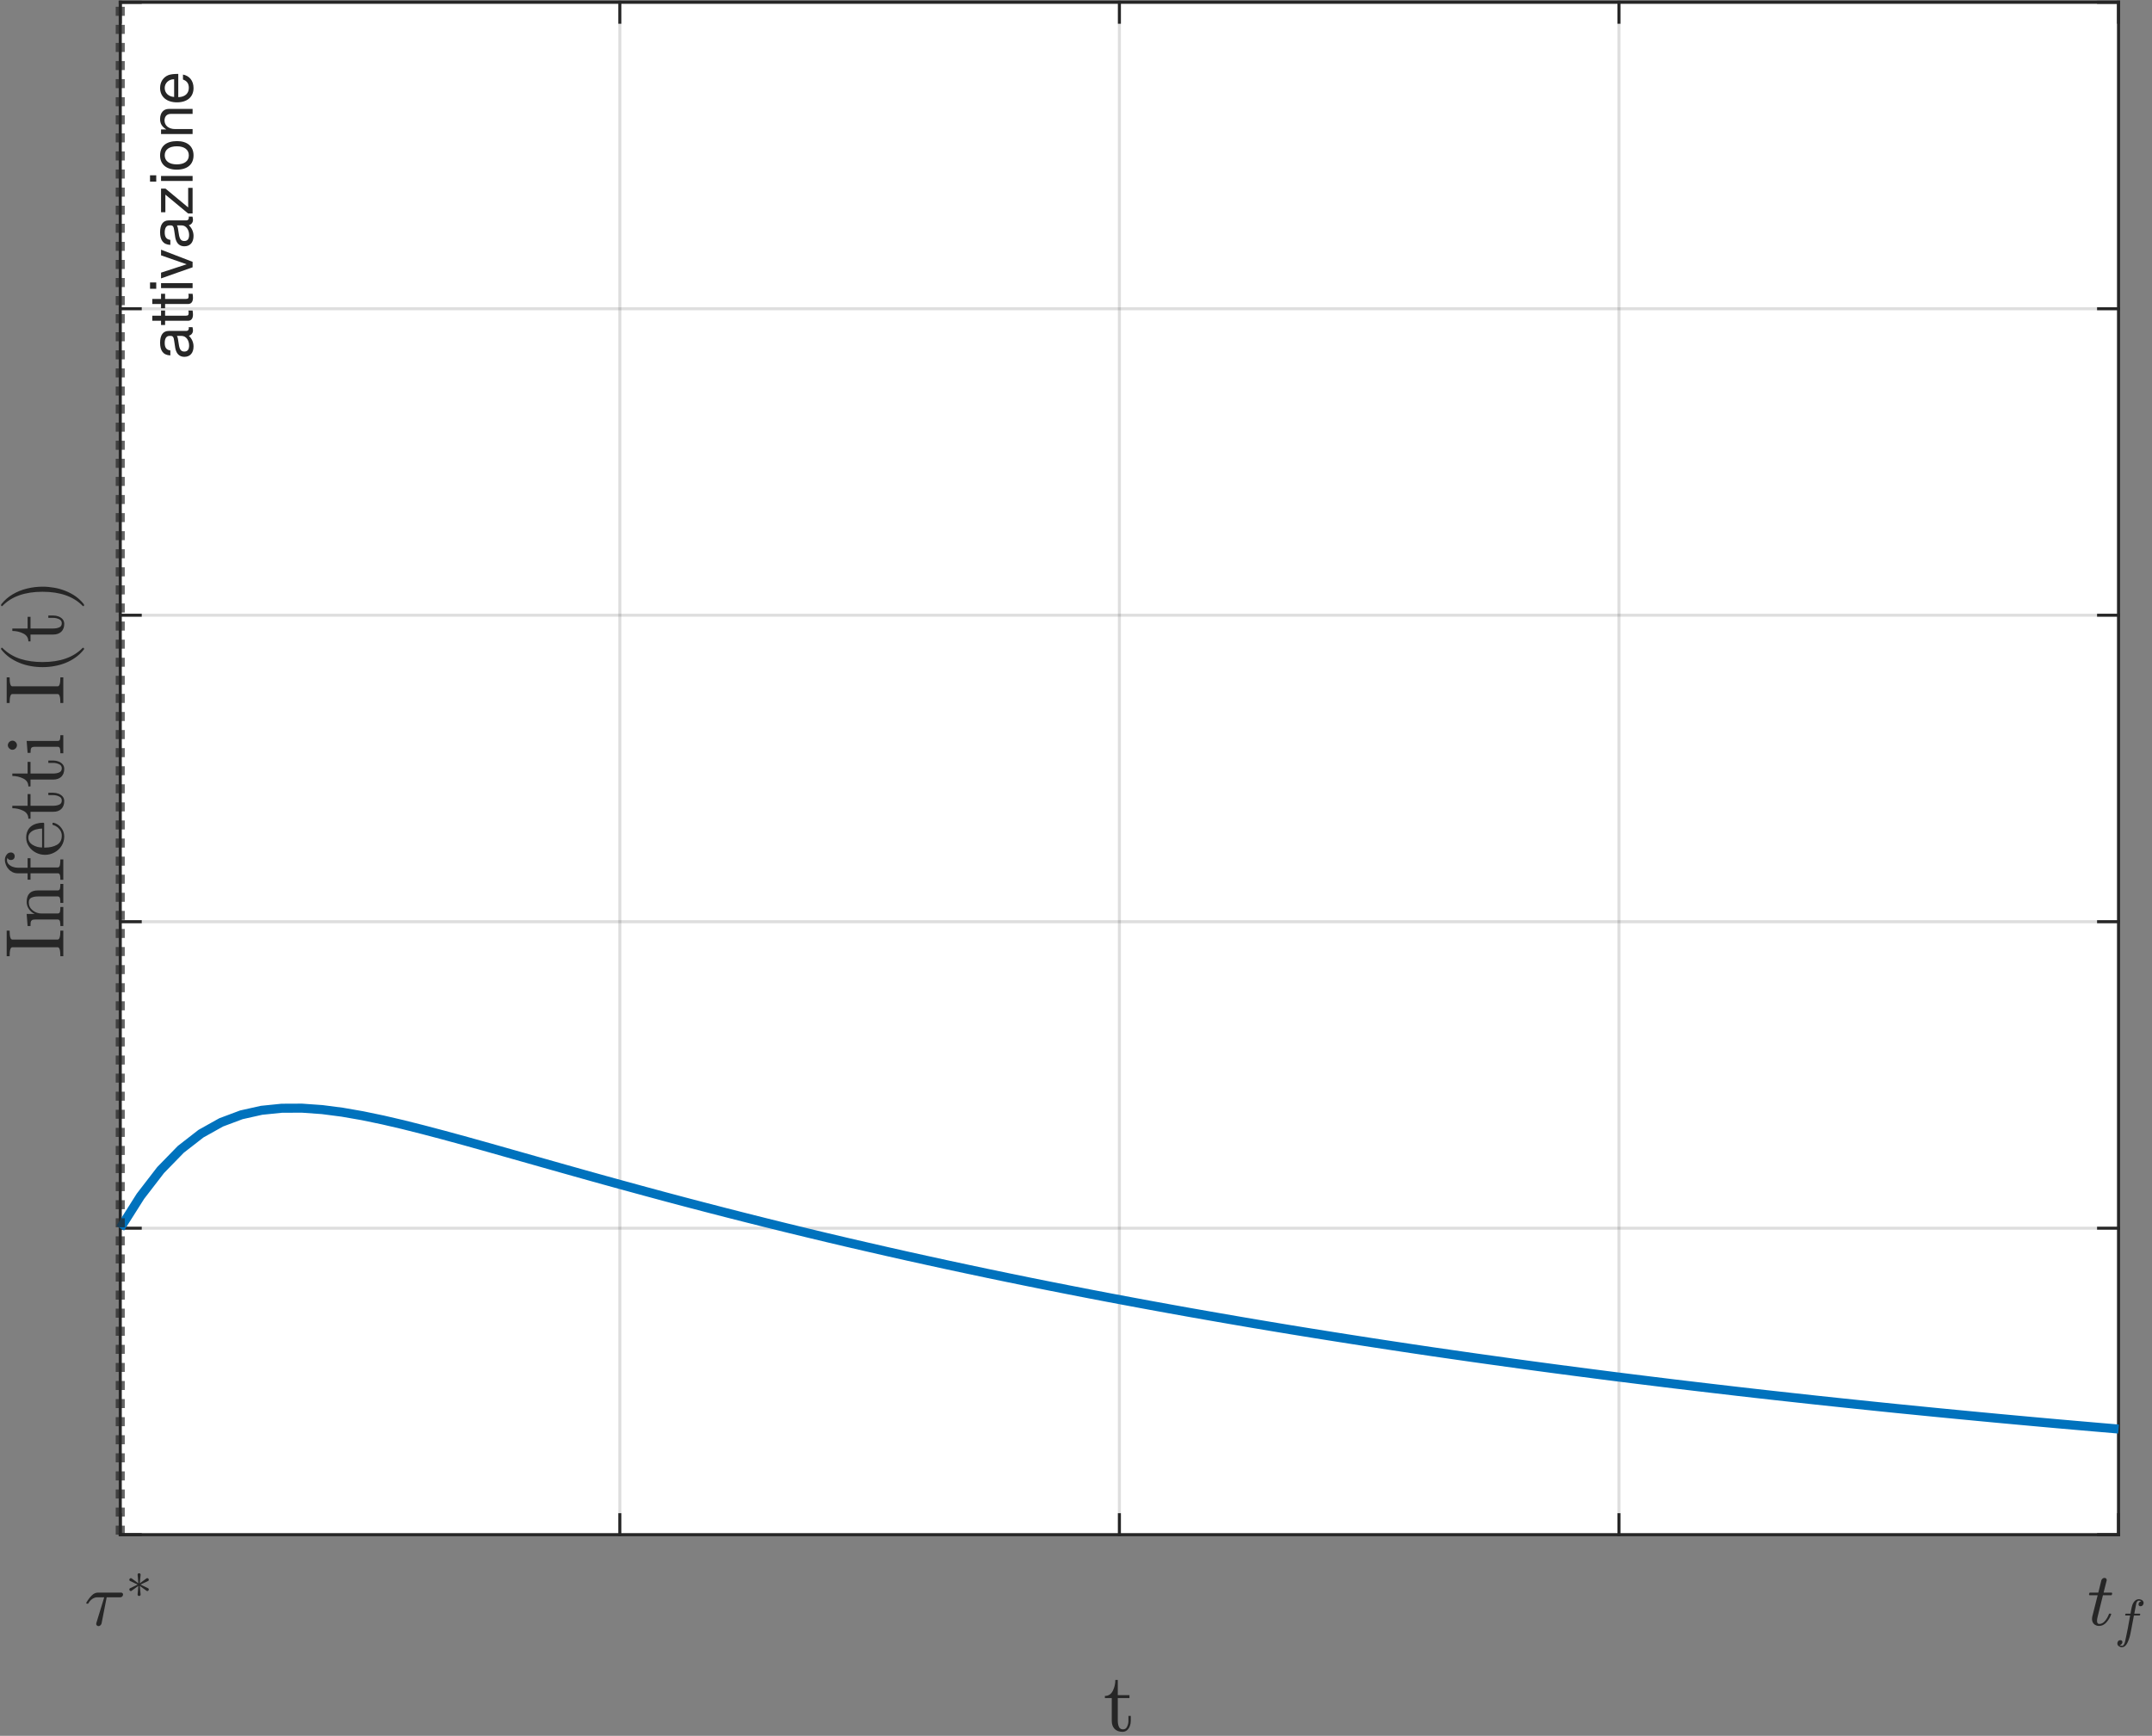 <?xml version="1.0" encoding="UTF-8"?>
<svg xmlns="http://www.w3.org/2000/svg" xmlns:xlink="http://www.w3.org/1999/xlink" width="357pt" height="288pt" viewBox="0 0 357 288" version="1.1">
<rect x="0" y="0" width="357" height="288" fill="#808080" stroke="none"/>
<defs>
<g>
<symbol overflow="visible" id="glyph0-0">
<path style="stroke:none;" d="M 1.562 0 L 1.562 -7.812 L 7.812 -7.812 L 7.812 0 Z M 7.609 -0.203 L 7.609 -7.609 L 1.766 -7.609 L 1.766 -0.203 Z M 7.609 -0.203 "/>
</symbol>
<symbol overflow="visible" id="glyph0-1">
<path style="stroke:none;" d="M 1.953 -0.188 C 1.953 -0.25 1.957 -0.297 1.969 -0.328 L 3.281 -4.609 L 2.156 -4.609 C 1.844 -4.609 1.551 -4.516 1.281 -4.328 C 1.02 -4.141 0.805 -3.895 0.641 -3.594 C 0.617 -3.562 0.594 -3.547 0.562 -3.547 L 0.422 -3.547 C 0.336 -3.547 0.297 -3.586 0.297 -3.672 C 0.297 -3.691 0.305 -3.719 0.328 -3.75 C 0.598 -4.207 0.891 -4.594 1.203 -4.906 C 1.516 -5.227 1.863 -5.391 2.25 -5.391 L 6.078 -5.391 C 6.172 -5.391 6.25 -5.359 6.312 -5.297 C 6.375 -5.234 6.406 -5.16 6.406 -5.078 C 6.406 -4.953 6.359 -4.844 6.266 -4.75 C 6.18 -4.656 6.078 -4.609 5.953 -4.609 L 3.688 -4.609 L 2.844 -0.297 C 2.812 -0.16 2.75 -0.051 2.656 0.031 C 2.57 0.125 2.461 0.172 2.328 0.172 C 2.223 0.172 2.133 0.133 2.062 0.062 C 1.988 0 1.953 -0.082 1.953 -0.188 Z M 1.953 -0.188 "/>
</symbol>
<symbol overflow="visible" id="glyph1-0">
<path style="stroke:none;" d="M 1.094 0 L 1.094 -5.469 L 5.469 -5.469 L 5.469 0 Z M 5.328 -0.141 L 5.328 -5.328 L 1.234 -5.328 L 1.234 -0.141 Z M 5.328 -0.141 "/>
</symbol>
<symbol overflow="visible" id="glyph1-1">
<path style="stroke:none;" d="M 0.828 -1.109 C 0.754 -1.109 0.691 -1.133 0.641 -1.188 C 0.586 -1.25 0.562 -1.312 0.562 -1.375 C 0.562 -1.477 0.602 -1.547 0.688 -1.578 L 1.953 -2.188 L 0.688 -2.781 C 0.602 -2.812 0.562 -2.879 0.562 -2.984 C 0.562 -3.055 0.586 -3.117 0.641 -3.172 C 0.691 -3.223 0.754 -3.25 0.828 -3.25 C 0.867 -3.25 0.906 -3.238 0.938 -3.219 L 2.062 -2.391 L 1.938 -3.828 C 1.938 -3.898 1.957 -3.957 2 -4 C 2.051 -4.039 2.113 -4.062 2.188 -4.062 C 2.258 -4.062 2.316 -4.039 2.359 -4 C 2.41 -3.957 2.438 -3.906 2.438 -3.844 L 2.438 -3.828 L 2.297 -2.391 L 3.422 -3.219 C 3.461 -3.238 3.504 -3.25 3.547 -3.25 C 3.617 -3.25 3.676 -3.223 3.719 -3.172 C 3.77 -3.117 3.797 -3.055 3.797 -2.984 C 3.797 -2.879 3.754 -2.812 3.672 -2.781 L 2.406 -2.188 L 3.672 -1.578 C 3.754 -1.547 3.797 -1.477 3.797 -1.375 C 3.797 -1.312 3.77 -1.25 3.719 -1.188 C 3.676 -1.133 3.617 -1.109 3.547 -1.109 C 3.504 -1.109 3.461 -1.125 3.422 -1.156 L 2.297 -1.969 L 2.438 -0.547 L 2.438 -0.531 C 2.438 -0.457 2.41 -0.398 2.359 -0.359 C 2.305 -0.316 2.25 -0.297 2.188 -0.297 C 2.113 -0.297 2.051 -0.316 2 -0.359 C 1.957 -0.41 1.938 -0.473 1.938 -0.547 L 2.062 -1.969 L 0.938 -1.156 C 0.906 -1.125 0.867 -1.109 0.828 -1.109 Z M 0.828 -1.109 "/>
</symbol>
<symbol overflow="visible" id="glyph2-0">
<path style="stroke:none;" d="M 0.422 0 L 0.422 -8.328 L 3.734 -8.328 L 3.734 0 Z M 0.828 -0.422 L 3.328 -0.422 L 3.328 -7.922 L 0.828 -7.922 Z M 0.828 -0.422 "/>
</symbol>
<symbol overflow="visible" id="glyph2-1">
<path style="stroke:none;" d="M 0.781 -1.016 C 0.781 -1.141 0.789 -1.254 0.812 -1.359 L 1.719 -4.953 L 0.406 -4.953 C 0.32 -4.953 0.281 -5.004 0.281 -5.109 C 0.312 -5.297 0.363 -5.391 0.438 -5.391 L 1.828 -5.391 L 2.328 -7.422 C 2.359 -7.535 2.422 -7.629 2.516 -7.703 C 2.617 -7.785 2.727 -7.828 2.844 -7.828 C 2.957 -7.828 3.047 -7.797 3.109 -7.734 C 3.18 -7.672 3.219 -7.586 3.219 -7.484 C 3.219 -7.453 3.219 -7.426 3.219 -7.406 C 3.219 -7.395 3.211 -7.383 3.203 -7.375 L 2.703 -5.391 L 4 -5.391 C 4.082 -5.391 4.125 -5.332 4.125 -5.219 C 4.125 -5.195 4.113 -5.16 4.094 -5.109 C 4.082 -5.066 4.066 -5.031 4.047 -5 C 4.023 -4.969 4 -4.953 3.969 -4.953 L 2.594 -4.953 L 1.703 -1.344 C 1.641 -1.102 1.609 -0.895 1.609 -0.719 C 1.609 -0.363 1.734 -0.188 1.984 -0.188 C 2.348 -0.188 2.672 -0.359 2.953 -0.703 C 3.234 -1.047 3.445 -1.426 3.594 -1.844 C 3.633 -1.883 3.672 -1.906 3.703 -1.906 L 3.844 -1.906 C 3.883 -1.906 3.914 -1.895 3.938 -1.875 C 3.957 -1.852 3.969 -1.828 3.969 -1.797 C 3.969 -1.785 3.961 -1.773 3.953 -1.766 C 3.766 -1.254 3.492 -0.805 3.141 -0.422 C 2.797 -0.047 2.398 0.141 1.953 0.141 C 1.617 0.141 1.336 0.035 1.109 -0.172 C 0.891 -0.391 0.781 -0.672 0.781 -1.016 Z M 0.781 -1.016 "/>
</symbol>
<symbol overflow="visible" id="glyph3-0">
<path style="stroke:none;" d="M 0.297 0 L 0.297 -5.828 L 2.609 -5.828 L 2.609 0 Z M 0.578 -0.297 L 2.328 -0.297 L 2.328 -5.547 L 0.578 -5.547 Z M 0.578 -0.297 "/>
</symbol>
<symbol overflow="visible" id="glyph3-1">
<path style="stroke:none;" d="M 0.844 1.438 C 0.957 1.52 1.094 1.562 1.25 1.562 C 1.457 1.562 1.625 1.332 1.75 0.875 C 1.801 0.656 1.953 -0.07 2.203 -1.312 L 2.594 -3.469 L 1.844 -3.469 C 1.789 -3.469 1.766 -3.504 1.766 -3.578 C 1.785 -3.703 1.82 -3.766 1.875 -3.766 L 2.656 -3.766 L 2.75 -4.344 C 2.789 -4.52 2.82 -4.672 2.844 -4.797 C 2.875 -4.922 2.906 -5.035 2.938 -5.141 C 2.969 -5.254 3.02 -5.379 3.094 -5.516 C 3.188 -5.703 3.316 -5.859 3.484 -5.984 C 3.66 -6.109 3.848 -6.172 4.047 -6.172 C 4.172 -6.172 4.289 -6.145 4.406 -6.094 C 4.531 -6.051 4.629 -5.984 4.703 -5.891 C 4.785 -5.797 4.828 -5.68 4.828 -5.547 C 4.828 -5.398 4.773 -5.27 4.672 -5.156 C 4.578 -5.051 4.461 -5 4.328 -5 C 4.234 -5 4.148 -5.023 4.078 -5.078 C 4.016 -5.141 3.984 -5.219 3.984 -5.312 C 3.984 -5.445 4.023 -5.562 4.109 -5.656 C 4.203 -5.75 4.312 -5.801 4.438 -5.812 C 4.32 -5.895 4.188 -5.938 4.031 -5.938 C 3.945 -5.938 3.863 -5.895 3.781 -5.812 C 3.707 -5.727 3.656 -5.641 3.625 -5.547 C 3.594 -5.398 3.516 -5 3.391 -4.344 L 3.281 -3.766 L 4.188 -3.766 C 4.238 -3.766 4.266 -3.727 4.266 -3.656 C 4.266 -3.645 4.258 -3.617 4.25 -3.578 C 4.238 -3.547 4.223 -3.52 4.203 -3.5 C 4.191 -3.477 4.176 -3.469 4.156 -3.469 L 3.219 -3.469 L 2.812 -1.328 C 2.758 -1.016 2.695 -0.695 2.625 -0.375 C 2.562 -0.062 2.469 0.258 2.344 0.594 C 2.227 0.938 2.078 1.223 1.891 1.453 C 1.703 1.68 1.477 1.797 1.219 1.797 C 1.031 1.797 0.859 1.738 0.703 1.625 C 0.547 1.508 0.469 1.359 0.469 1.172 C 0.469 1.023 0.516 0.895 0.609 0.781 C 0.703 0.676 0.82 0.625 0.969 0.625 C 1.062 0.625 1.141 0.648 1.203 0.703 C 1.273 0.766 1.312 0.844 1.312 0.938 C 1.312 1.062 1.266 1.176 1.172 1.281 C 1.078 1.383 0.969 1.438 0.844 1.438 Z M 0.844 1.438 "/>
</symbol>
<symbol overflow="visible" id="glyph4-0">
<path style="stroke:none;" d="M 0.453 0 L 0.453 -9.172 L 4.109 -9.172 L 4.109 0 Z M 0.906 -0.453 L 3.656 -0.453 L 3.656 -8.703 L 0.906 -8.703 Z M 0.906 -0.453 "/>
</symbol>
<symbol overflow="visible" id="glyph4-1">
<path style="stroke:none;" d="M 1.406 -1.656 L 1.406 -5.438 L 0.266 -5.438 L 0.266 -5.797 C 0.859 -5.797 1.297 -6.078 1.578 -6.641 C 1.859 -7.203 2 -7.805 2 -8.453 L 2.406 -8.453 L 2.406 -5.922 L 4.344 -5.922 L 4.344 -5.438 L 2.406 -5.438 L 2.406 -1.672 C 2.406 -1.297 2.469 -0.961 2.594 -0.672 C 2.719 -0.391 2.945 -0.25 3.281 -0.25 C 3.594 -0.25 3.816 -0.398 3.953 -0.703 C 4.098 -1.004 4.172 -1.328 4.172 -1.672 L 4.172 -2.484 L 4.562 -2.484 L 4.562 -1.656 C 4.562 -1.363 4.508 -1.078 4.406 -0.797 C 4.301 -0.516 4.145 -0.285 3.938 -0.109 C 3.727 0.066 3.477 0.156 3.188 0.156 C 2.633 0.156 2.195 -0.004 1.875 -0.328 C 1.562 -0.66 1.406 -1.102 1.406 -1.656 Z M 1.406 -1.656 "/>
</symbol>
<symbol overflow="visible" id="glyph5-0">
<path style="stroke:none;" d="M 0 -0.453 L -9.172 -0.453 L -9.172 -4.109 L 0 -4.109 Z M -0.453 -0.906 L -0.453 -3.656 L -8.703 -3.656 L -8.703 -0.906 Z M -0.453 -0.906 "/>
</symbol>
<symbol overflow="visible" id="glyph5-1">
<path style="stroke:none;" d="M 0 -0.359 L -0.484 -0.359 C -0.484 -1.348 -0.629 -1.844 -0.922 -1.844 L -8.469 -1.844 C -8.758 -1.844 -8.906 -1.348 -8.906 -0.359 L -9.391 -0.359 L -9.391 -4.609 L -8.906 -4.609 C -8.906 -3.617 -8.758 -3.125 -8.469 -3.125 L -0.922 -3.125 C -0.629 -3.125 -0.484 -3.617 -0.484 -4.609 L 0 -4.609 Z M 0 -0.359 "/>
</symbol>
<symbol overflow="visible" id="glyph5-2">
<path style="stroke:none;" d="M 0 -0.406 L -0.484 -0.406 C -0.484 -0.719 -0.504 -0.973 -0.547 -1.172 C -0.598 -1.379 -0.723 -1.484 -0.922 -1.484 L -4.672 -1.484 C -4.922 -1.484 -5.098 -1.445 -5.203 -1.375 C -5.316 -1.301 -5.383 -1.191 -5.406 -1.047 C -5.426 -0.91 -5.438 -0.695 -5.438 -0.406 L -5.922 -0.406 L -6.078 -2.406 L -4.734 -2.406 C -5.129 -2.582 -5.453 -2.852 -5.703 -3.219 C -5.953 -3.582 -6.078 -3.973 -6.078 -4.391 C -6.078 -5.023 -5.922 -5.504 -5.609 -5.828 C -5.305 -6.148 -4.844 -6.312 -4.219 -6.312 L -0.922 -6.312 C -0.723 -6.312 -0.598 -6.41 -0.547 -6.609 C -0.504 -6.816 -0.484 -7.078 -0.484 -7.391 L 0 -7.391 L 0 -4.234 L -0.484 -4.234 C -0.484 -4.547 -0.504 -4.801 -0.547 -5 C -0.598 -5.207 -0.723 -5.312 -0.922 -5.312 L -4.188 -5.312 C -4.633 -5.312 -5 -5.242 -5.281 -5.109 C -5.57 -4.984 -5.719 -4.719 -5.719 -4.312 C -5.719 -3.781 -5.504 -3.344 -5.078 -3 C -4.648 -2.656 -4.164 -2.484 -3.625 -2.484 L -0.922 -2.484 C -0.723 -2.484 -0.598 -2.582 -0.547 -2.781 C -0.504 -2.988 -0.484 -3.25 -0.484 -3.562 L 0 -3.562 Z M 0 -0.406 "/>
</symbol>
<symbol overflow="visible" id="glyph5-3">
<path style="stroke:none;" d="M 0 -0.438 L -0.484 -0.438 C -0.484 -0.75 -0.504 -1.004 -0.547 -1.203 C -0.598 -1.41 -0.723 -1.516 -0.922 -1.516 L -5.438 -1.516 L -5.438 -0.453 L -5.922 -0.453 L -5.922 -1.516 L -7.578 -1.516 C -7.867 -1.516 -8.141 -1.57 -8.391 -1.688 C -8.648 -1.812 -8.875 -1.977 -9.062 -2.188 C -9.258 -2.395 -9.41 -2.633 -9.516 -2.906 C -9.629 -3.176 -9.688 -3.457 -9.688 -3.75 C -9.688 -4.062 -9.594 -4.344 -9.406 -4.594 C -9.227 -4.844 -8.988 -4.969 -8.688 -4.969 C -8.508 -4.969 -8.359 -4.906 -8.234 -4.781 C -8.117 -4.664 -8.062 -4.52 -8.062 -4.344 C -8.062 -4.164 -8.117 -4.016 -8.234 -3.891 C -8.359 -3.773 -8.508 -3.719 -8.688 -3.719 C -8.977 -3.719 -9.172 -3.836 -9.266 -4.078 C -9.316 -3.93 -9.344 -3.801 -9.344 -3.688 C -9.344 -3.414 -9.242 -3.188 -9.047 -3 C -8.859 -2.812 -8.629 -2.672 -8.359 -2.578 C -8.086 -2.484 -7.816 -2.438 -7.547 -2.438 L -5.922 -2.438 L -5.922 -4.016 L -5.438 -4.016 L -5.438 -2.484 L -0.922 -2.484 C -0.734 -2.484 -0.613 -2.613 -0.562 -2.875 C -0.508 -3.145 -0.484 -3.457 -0.484 -3.812 L 0 -3.812 Z M 0 -0.438 "/>
</symbol>
<symbol overflow="visible" id="glyph5-4">
<path style="stroke:none;" d="M 0.156 -3.422 C 0.156 -2.859 0.008 -2.344 -0.281 -1.875 C -0.57 -1.414 -0.961 -1.051 -1.453 -0.781 C -1.953 -0.508 -2.473 -0.375 -3.016 -0.375 C -3.547 -0.375 -4.051 -0.492 -4.531 -0.734 C -5.02 -0.984 -5.41 -1.328 -5.703 -1.766 C -6.004 -2.203 -6.156 -2.691 -6.156 -3.234 C -6.156 -3.648 -6.082 -4.016 -5.938 -4.328 C -5.801 -4.641 -5.609 -4.895 -5.359 -5.094 C -5.109 -5.289 -4.812 -5.441 -4.469 -5.547 C -4.133 -5.648 -3.766 -5.703 -3.359 -5.703 C -3.234 -5.703 -3.172 -5.656 -3.172 -5.562 L -3.172 -1.578 L -3.031 -1.578 C -2.27 -1.578 -1.613 -1.727 -1.062 -2.031 C -0.52 -2.344 -0.25 -2.848 -0.25 -3.547 C -0.25 -3.828 -0.312 -4.086 -0.438 -4.328 C -0.562 -4.566 -0.734 -4.773 -0.953 -4.953 C -1.18 -5.129 -1.422 -5.25 -1.672 -5.312 C -1.703 -5.32 -1.727 -5.336 -1.75 -5.359 C -1.781 -5.379 -1.797 -5.406 -1.797 -5.438 L -1.797 -5.562 C -1.797 -5.656 -1.738 -5.703 -1.625 -5.703 C -1.102 -5.578 -0.676 -5.297 -0.344 -4.859 C -0.008 -4.43 0.156 -3.953 0.156 -3.422 Z M -3.516 -1.594 L -3.516 -4.734 C -3.859 -4.734 -4.207 -4.68 -4.562 -4.578 C -4.914 -4.484 -5.207 -4.32 -5.438 -4.094 C -5.676 -3.875 -5.797 -3.586 -5.797 -3.234 C -5.797 -2.711 -5.551 -2.305 -5.062 -2.016 C -4.582 -1.734 -4.066 -1.594 -3.516 -1.594 Z M -3.516 -1.594 "/>
</symbol>
<symbol overflow="visible" id="glyph5-5">
<path style="stroke:none;" d="M -1.656 -1.406 L -5.438 -1.406 L -5.438 -0.266 L -5.797 -0.266 C -5.797 -0.859 -6.078 -1.297 -6.641 -1.578 C -7.203 -1.859 -7.805 -2 -8.453 -2 L -8.453 -2.406 L -5.922 -2.406 L -5.922 -4.344 L -5.438 -4.344 L -5.438 -2.406 L -1.672 -2.406 C -1.297 -2.406 -0.961 -2.469 -0.672 -2.594 C -0.391 -2.719 -0.25 -2.945 -0.25 -3.281 C -0.25 -3.594 -0.398 -3.816 -0.703 -3.953 C -1.004 -4.098 -1.328 -4.172 -1.672 -4.172 L -2.484 -4.172 L -2.484 -4.562 L -1.656 -4.562 C -1.363 -4.562 -1.078 -4.508 -0.797 -4.406 C -0.516 -4.301 -0.285 -4.145 -0.109 -3.938 C 0.066 -3.727 0.156 -3.477 0.156 -3.188 C 0.156 -2.633 -0.004 -2.195 -0.328 -1.875 C -0.66 -1.562 -1.102 -1.406 -1.656 -1.406 Z M -1.656 -1.406 "/>
</symbol>
<symbol overflow="visible" id="glyph5-6">
<path style="stroke:none;" d="M 0 -0.422 L -0.484 -0.422 C -0.484 -0.734 -0.504 -0.988 -0.547 -1.188 C -0.598 -1.395 -0.723 -1.5 -0.922 -1.5 L -4.672 -1.5 C -5.023 -1.5 -5.238 -1.43 -5.312 -1.297 C -5.395 -1.16 -5.438 -0.891 -5.438 -0.484 L -5.922 -0.484 L -6.078 -2.469 L -0.922 -2.469 C -0.723 -2.469 -0.598 -2.551 -0.547 -2.719 C -0.504 -2.895 -0.484 -3.129 -0.484 -3.422 L 0 -3.422 Z M -8.438 -1 C -8.633 -1 -8.812 -1.078 -8.969 -1.234 C -9.125 -1.391 -9.203 -1.566 -9.203 -1.766 C -9.203 -1.891 -9.164 -2.008 -9.094 -2.125 C -9.031 -2.25 -8.938 -2.344 -8.812 -2.406 C -8.695 -2.477 -8.57 -2.516 -8.438 -2.516 C -8.238 -2.516 -8.062 -2.438 -7.906 -2.281 C -7.758 -2.133 -7.688 -1.961 -7.688 -1.766 C -7.688 -1.566 -7.758 -1.391 -7.906 -1.234 C -8.062 -1.078 -8.238 -1 -8.438 -1 Z M -8.438 -1 "/>
</symbol>
<symbol overflow="visible" id="glyph5-7">
<path style="stroke:none;" d="M 3.406 -4.266 C 3.008 -3.754 2.547 -3.312 2.016 -2.938 C 1.492 -2.57 0.938 -2.27 0.344 -2.031 C -0.238 -1.801 -0.852 -1.629 -1.5 -1.516 C -2.145 -1.398 -2.789 -1.344 -3.438 -1.344 C -4.094 -1.344 -4.742 -1.398 -5.391 -1.516 C -6.035 -1.629 -6.656 -1.805 -7.25 -2.047 C -7.844 -2.285 -8.398 -2.586 -8.922 -2.953 C -9.441 -3.328 -9.895 -3.766 -10.281 -4.266 C -10.301 -4.266 -10.312 -4.285 -10.312 -4.328 L -10.312 -4.453 C -10.312 -4.484 -10.297 -4.508 -10.266 -4.531 C -10.242 -4.551 -10.219 -4.562 -10.188 -4.562 C -10.145 -4.562 -10.117 -4.551 -10.109 -4.531 C -9.672 -4.094 -9.195 -3.723 -8.688 -3.422 C -8.188 -3.117 -7.656 -2.879 -7.094 -2.703 C -6.531 -2.523 -5.941 -2.395 -5.328 -2.312 C -4.723 -2.227 -4.094 -2.188 -3.438 -2.188 C -0.52 -2.188 1.691 -2.969 3.203 -4.531 C 3.234 -4.551 3.27 -4.562 3.312 -4.562 C 3.332 -4.562 3.359 -4.547 3.391 -4.516 C 3.422 -4.492 3.438 -4.473 3.438 -4.453 L 3.438 -4.328 C 3.438 -4.285 3.426 -4.266 3.406 -4.266 Z M 3.406 -4.266 "/>
</symbol>
<symbol overflow="visible" id="glyph5-8">
<path style="stroke:none;" d="M 3.438 -0.891 C 3.438 -0.805 3.395 -0.766 3.312 -0.766 C 3.27 -0.766 3.242 -0.773 3.234 -0.797 C 1.703 -2.367 -0.52 -3.156 -3.438 -3.156 C -6.352 -3.156 -8.566 -2.379 -10.078 -0.828 C -10.098 -0.785 -10.133 -0.766 -10.188 -0.766 C -10.219 -0.766 -10.242 -0.773 -10.266 -0.797 C -10.297 -0.828 -10.312 -0.859 -10.312 -0.891 L -10.312 -1.016 C -10.312 -1.047 -10.301 -1.07 -10.281 -1.094 C -9.758 -1.75 -9.129 -2.297 -8.391 -2.734 C -7.648 -3.172 -6.859 -3.488 -6.016 -3.688 C -5.172 -3.895 -4.312 -4 -3.438 -4 C -2.789 -4 -2.148 -3.941 -1.516 -3.828 C -0.891 -3.723 -0.273 -3.551 0.328 -3.312 C 0.941 -3.07 1.508 -2.77 2.031 -2.406 C 2.551 -2.039 3.008 -1.602 3.406 -1.094 C 3.426 -1.07 3.438 -1.047 3.438 -1.016 Z M 3.438 -0.891 "/>
</symbol>
<symbol overflow="visible" id="glyph6-0">
<path style="stroke:none;" d=""/>
</symbol>
<symbol overflow="visible" id="glyph6-1">
<path style="stroke:none;" d="M -0.016 -5.344 L -0.656 -5.344 C -0.625 -5.266 -0.625 -5.219 -0.625 -5.172 C -0.625 -4.875 -0.781 -4.719 -1.047 -4.719 L -3.953 -4.719 C -4.891 -4.719 -5.391 -4.047 -5.391 -2.75 C -5.391 -1.484 -4.906 -0.703 -3.688 -0.656 L -3.688 -1.484 C -4.328 -1.562 -4.625 -1.938 -4.625 -2.719 C -4.625 -3.469 -4.344 -3.891 -3.844 -3.891 L -3.625 -3.891 C -3.266 -3.891 -3.125 -3.688 -3.047 -3.016 C -2.891 -1.844 -2.844 -1.656 -2.719 -1.344 C -2.469 -0.734 -2 -0.422 -1.359 -0.422 C -0.406 -0.422 0.156 -1.078 0.156 -2.141 C 0.156 -2.812 -0.125 -3.453 -0.625 -3.922 C -0.219 -4.016 0.062 -4.375 0.062 -4.781 C 0.062 -4.953 0.047 -5.078 -0.016 -5.344 Z M -1.812 -3.891 C -1.062 -3.891 -0.578 -3.125 -0.578 -2.312 C -0.578 -1.672 -0.812 -1.297 -1.375 -1.297 C -1.938 -1.297 -2.172 -1.656 -2.297 -2.547 C -2.422 -3.438 -2.453 -3.609 -2.594 -3.891 Z M -1.812 -3.891 "/>
</symbol>
<symbol overflow="visible" id="glyph6-2">
<path style="stroke:none;" d="M 0 -2.547 L -0.703 -2.547 C -0.672 -2.438 -0.656 -2.297 -0.656 -2.141 C -0.656 -1.781 -0.766 -1.688 -1.125 -1.688 L -4.562 -1.688 L -4.562 -2.547 L -5.234 -2.547 L -5.234 -1.688 L -6.688 -1.688 L -6.688 -0.844 L -5.234 -0.844 L -5.234 -0.141 L -4.562 -0.141 L -4.562 -0.844 L -0.766 -0.844 C -0.234 -0.844 0.062 -1.203 0.062 -1.859 C 0.062 -2.062 0.047 -2.266 0 -2.547 Z M 0 -2.547 "/>
</symbol>
<symbol overflow="visible" id="glyph6-3">
<path style="stroke:none;" d="M 0 -1.531 L -5.234 -1.531 L -5.234 -0.703 L 0 -0.703 Z M -6.031 -1.641 L -7.062 -1.641 L -7.062 -0.594 L -6.031 -0.594 Z M -6.031 -1.641 "/>
</symbol>
<symbol overflow="visible" id="glyph6-4">
<path style="stroke:none;" d="M -5.234 -4.859 L -5.234 -3.922 L -0.984 -2.438 L -5.234 -1.047 L -5.234 -0.094 L 0 -1.938 L 0 -2.844 Z M -5.234 -4.859 "/>
</symbol>
<symbol overflow="visible" id="glyph6-5">
<path style="stroke:none;" d="M 0 -4.562 L -0.734 -4.562 L -0.734 -1.312 L -4.5 -4.438 L -5.234 -4.438 L -5.234 -0.516 L -4.516 -0.516 L -4.516 -3.438 L -0.75 -0.312 L 0 -0.312 Z M 0 -4.562 "/>
</symbol>
<symbol overflow="visible" id="glyph6-6">
<path style="stroke:none;" d="M -2.578 -5.094 C -4.391 -5.094 -5.391 -4.234 -5.391 -2.719 C -5.391 -1.25 -4.375 -0.359 -2.625 -0.359 C -0.859 -0.359 0.156 -1.234 0.156 -2.734 C 0.156 -4.203 -0.859 -5.094 -2.578 -5.094 Z M -2.594 -4.234 C -1.359 -4.234 -0.625 -3.656 -0.625 -2.734 C -0.625 -1.797 -1.344 -1.234 -2.625 -1.234 C -3.875 -1.234 -4.625 -1.797 -4.625 -2.734 C -4.625 -3.672 -3.891 -4.234 -2.594 -4.234 Z M -2.594 -4.234 "/>
</symbol>
<symbol overflow="visible" id="glyph6-7">
<path style="stroke:none;" d="M 0 -4.875 L -3.953 -4.875 C -4.828 -4.875 -5.391 -4.219 -5.391 -3.203 C -5.391 -2.438 -5.094 -1.938 -4.359 -1.469 L -5.234 -1.469 L -5.234 -0.703 L 0 -0.703 L 0 -1.531 L -2.891 -1.531 C -3.953 -1.531 -4.656 -2.109 -4.656 -2.953 C -4.656 -3.625 -4.266 -4.047 -3.625 -4.047 L 0 -4.047 Z M 0 -4.875 "/>
</symbol>
<symbol overflow="visible" id="glyph6-8">
<path style="stroke:none;" d="M -2.375 -5.125 C -3.141 -5.125 -3.625 -5.062 -4.016 -4.922 C -4.875 -4.578 -5.391 -3.781 -5.391 -2.797 C -5.391 -1.344 -4.312 -0.406 -2.594 -0.406 C -0.875 -0.406 0.156 -1.312 0.156 -2.781 C 0.156 -3.984 -0.531 -4.812 -1.594 -5.016 L -1.594 -4.188 C -0.906 -3.953 -0.625 -3.484 -0.625 -2.812 C -0.625 -1.938 -1.188 -1.297 -2.375 -1.266 Z M -3.125 -4.234 C -3.125 -4.234 -3.078 -4.234 -3.062 -4.234 L -3.062 -1.297 C -3.984 -1.359 -4.625 -1.953 -4.625 -2.797 C -4.625 -3.609 -3.938 -4.234 -3.125 -4.234 Z M -3.125 -4.234 "/>
</symbol>
</g>
</defs>
<g id="surface1">
<path style=" stroke:none;fill-rule:nonzero;fill:rgb(100%,100%,100%);fill-opacity:1;" d="M 19.949 254.625 L 351.449 254.625 L 351.449 0.375 L 19.949 0.375 Z M 19.949 254.625 "/>
<path style="fill:none;stroke-width:0.667;stroke-linecap:butt;stroke-linejoin:round;stroke:rgb(14.899%,14.899%,14.899%);stroke-opacity:0.149;stroke-miterlimit:10;" d="M 73.999 371 L 73.999 32 " transform="matrix(0.75,0,0,0.75,-35.55,-23.625)"/>
<path style="fill:none;stroke-width:0.667;stroke-linecap:butt;stroke-linejoin:round;stroke:rgb(14.899%,14.899%,14.899%);stroke-opacity:0.149;stroke-miterlimit:10;" d="M 184.499 371 L 184.499 32 " transform="matrix(0.75,0,0,0.75,-35.55,-23.625)"/>
<path style="fill:none;stroke-width:0.667;stroke-linecap:butt;stroke-linejoin:round;stroke:rgb(14.899%,14.899%,14.899%);stroke-opacity:0.149;stroke-miterlimit:10;" d="M 294.999 371 L 294.999 32 " transform="matrix(0.75,0,0,0.75,-35.55,-23.625)"/>
<path style="fill:none;stroke-width:0.667;stroke-linecap:butt;stroke-linejoin:round;stroke:rgb(14.899%,14.899%,14.899%);stroke-opacity:0.149;stroke-miterlimit:10;" d="M 405.499 371 L 405.499 32 " transform="matrix(0.75,0,0,0.75,-35.55,-23.625)"/>
<path style="fill:none;stroke-width:0.667;stroke-linecap:butt;stroke-linejoin:round;stroke:rgb(14.899%,14.899%,14.899%);stroke-opacity:0.149;stroke-miterlimit:10;" d="M 515.999 371 L 515.999 32 " transform="matrix(0.75,0,0,0.75,-35.55,-23.625)"/>
<path style="fill:none;stroke-width:0.667;stroke-linecap:butt;stroke-linejoin:round;stroke:rgb(14.899%,14.899%,14.899%);stroke-opacity:0.149;stroke-miterlimit:10;" d="M 515.999 371 L 73.999 371 " transform="matrix(0.75,0,0,0.75,-35.55,-23.625)"/>
<path style="fill:none;stroke-width:0.667;stroke-linecap:butt;stroke-linejoin:round;stroke:rgb(14.899%,14.899%,14.899%);stroke-opacity:0.149;stroke-miterlimit:10;" d="M 515.999 303.198 L 73.999 303.198 " transform="matrix(0.75,0,0,0.75,-35.55,-23.625)"/>
<path style="fill:none;stroke-width:0.667;stroke-linecap:butt;stroke-linejoin:round;stroke:rgb(14.899%,14.899%,14.899%);stroke-opacity:0.149;stroke-miterlimit:10;" d="M 515.999 235.401 L 73.999 235.401 " transform="matrix(0.75,0,0,0.75,-35.55,-23.625)"/>
<path style="fill:none;stroke-width:0.667;stroke-linecap:butt;stroke-linejoin:round;stroke:rgb(14.899%,14.899%,14.899%);stroke-opacity:0.149;stroke-miterlimit:10;" d="M 515.999 167.599 L 73.999 167.599 " transform="matrix(0.75,0,0,0.75,-35.55,-23.625)"/>
<path style="fill:none;stroke-width:0.667;stroke-linecap:butt;stroke-linejoin:round;stroke:rgb(14.899%,14.899%,14.899%);stroke-opacity:0.149;stroke-miterlimit:10;" d="M 515.999 99.802 L 73.999 99.802 " transform="matrix(0.75,0,0,0.75,-35.55,-23.625)"/>
<path style="fill:none;stroke-width:0.667;stroke-linecap:butt;stroke-linejoin:round;stroke:rgb(14.899%,14.899%,14.899%);stroke-opacity:0.149;stroke-miterlimit:10;" d="M 515.999 32 L 73.999 32 " transform="matrix(0.75,0,0,0.75,-35.55,-23.625)"/>
<path style="fill:none;stroke-width:0.667;stroke-linecap:square;stroke-linejoin:round;stroke:rgb(14.899%,14.899%,14.899%);stroke-opacity:1;stroke-miterlimit:10;" d="M 73.999 371 L 515.999 371 " transform="matrix(0.75,0,0,0.75,-35.55,-23.625)"/>
<path style="fill:none;stroke-width:0.667;stroke-linecap:square;stroke-linejoin:round;stroke:rgb(14.899%,14.899%,14.899%);stroke-opacity:1;stroke-miterlimit:10;" d="M 73.999 32 L 515.999 32 " transform="matrix(0.75,0,0,0.75,-35.55,-23.625)"/>
<path style="fill:none;stroke-width:0.667;stroke-linecap:square;stroke-linejoin:round;stroke:rgb(14.899%,14.899%,14.899%);stroke-opacity:1;stroke-miterlimit:10;" d="M 73.999 371 L 73.999 366.578 " transform="matrix(0.75,0,0,0.75,-35.55,-23.625)"/>
<path style="fill:none;stroke-width:0.667;stroke-linecap:square;stroke-linejoin:round;stroke:rgb(14.899%,14.899%,14.899%);stroke-opacity:1;stroke-miterlimit:10;" d="M 184.499 371 L 184.499 366.578 " transform="matrix(0.75,0,0,0.75,-35.55,-23.625)"/>
<path style="fill:none;stroke-width:0.667;stroke-linecap:square;stroke-linejoin:round;stroke:rgb(14.899%,14.899%,14.899%);stroke-opacity:1;stroke-miterlimit:10;" d="M 294.999 371 L 294.999 366.578 " transform="matrix(0.75,0,0,0.75,-35.55,-23.625)"/>
<path style="fill:none;stroke-width:0.667;stroke-linecap:square;stroke-linejoin:round;stroke:rgb(14.899%,14.899%,14.899%);stroke-opacity:1;stroke-miterlimit:10;" d="M 405.499 371 L 405.499 366.578 " transform="matrix(0.75,0,0,0.75,-35.55,-23.625)"/>
<path style="fill:none;stroke-width:0.667;stroke-linecap:square;stroke-linejoin:round;stroke:rgb(14.899%,14.899%,14.899%);stroke-opacity:1;stroke-miterlimit:10;" d="M 515.999 371 L 515.999 366.578 " transform="matrix(0.75,0,0,0.75,-35.55,-23.625)"/>
<path style="fill:none;stroke-width:0.667;stroke-linecap:square;stroke-linejoin:round;stroke:rgb(14.899%,14.899%,14.899%);stroke-opacity:1;stroke-miterlimit:10;" d="M 73.999 32 L 73.999 36.422 " transform="matrix(0.75,0,0,0.75,-35.55,-23.625)"/>
<path style="fill:none;stroke-width:0.667;stroke-linecap:square;stroke-linejoin:round;stroke:rgb(14.899%,14.899%,14.899%);stroke-opacity:1;stroke-miterlimit:10;" d="M 184.499 32 L 184.499 36.422 " transform="matrix(0.75,0,0,0.75,-35.55,-23.625)"/>
<path style="fill:none;stroke-width:0.667;stroke-linecap:square;stroke-linejoin:round;stroke:rgb(14.899%,14.899%,14.899%);stroke-opacity:1;stroke-miterlimit:10;" d="M 294.999 32 L 294.999 36.422 " transform="matrix(0.75,0,0,0.75,-35.55,-23.625)"/>
<path style="fill:none;stroke-width:0.667;stroke-linecap:square;stroke-linejoin:round;stroke:rgb(14.899%,14.899%,14.899%);stroke-opacity:1;stroke-miterlimit:10;" d="M 405.499 32 L 405.499 36.422 " transform="matrix(0.75,0,0,0.75,-35.55,-23.625)"/>
<path style="fill:none;stroke-width:0.667;stroke-linecap:square;stroke-linejoin:round;stroke:rgb(14.899%,14.899%,14.899%);stroke-opacity:1;stroke-miterlimit:10;" d="M 515.999 32 L 515.999 36.422 " transform="matrix(0.75,0,0,0.75,-35.55,-23.625)"/>
<g style="fill:rgb(14.899%,14.899%,14.899%);fill-opacity:1;">
  <use xlink:href="#glyph0-1" x="14.01" y="269.625"/>
</g>
<g style="fill:rgb(14.899%,14.899%,14.899%);fill-opacity:1;">
  <use xlink:href="#glyph1-1" x="20.89" y="265.089"/>
</g>
<g style="fill:rgb(14.899%,14.899%,14.899%);fill-opacity:1;">
  <use xlink:href="#glyph2-1" x="346.268" y="269.625"/>
</g>
<g style="fill:rgb(14.899%,14.899%,14.899%);fill-opacity:1;">
  <use xlink:href="#glyph3-1" x="350.782" y="271.5"/>
</g>
<g style="fill:rgb(14.899%,14.899%,14.899%);fill-opacity:1;">
  <use xlink:href="#glyph4-1" x="183.027" y="287.175"/>
</g>
<path style="fill:none;stroke-width:0.667;stroke-linecap:square;stroke-linejoin:round;stroke:rgb(14.899%,14.899%,14.899%);stroke-opacity:1;stroke-miterlimit:10;" d="M 73.999 371 L 73.999 32 " transform="matrix(0.75,0,0,0.75,-35.55,-23.625)"/>
<path style="fill:none;stroke-width:0.667;stroke-linecap:square;stroke-linejoin:round;stroke:rgb(14.899%,14.899%,14.899%);stroke-opacity:1;stroke-miterlimit:10;" d="M 515.999 371 L 515.999 32 " transform="matrix(0.75,0,0,0.75,-35.55,-23.625)"/>
<path style="fill:none;stroke-width:0.667;stroke-linecap:square;stroke-linejoin:round;stroke:rgb(14.899%,14.899%,14.899%);stroke-opacity:1;stroke-miterlimit:10;" d="M 73.999 371 L 78.421 371 " transform="matrix(0.75,0,0,0.75,-35.55,-23.625)"/>
<path style="fill:none;stroke-width:0.667;stroke-linecap:square;stroke-linejoin:round;stroke:rgb(14.899%,14.899%,14.899%);stroke-opacity:1;stroke-miterlimit:10;" d="M 73.999 303.198 L 78.421 303.198 " transform="matrix(0.75,0,0,0.75,-35.55,-23.625)"/>
<path style="fill:none;stroke-width:0.667;stroke-linecap:square;stroke-linejoin:round;stroke:rgb(14.899%,14.899%,14.899%);stroke-opacity:1;stroke-miterlimit:10;" d="M 73.999 235.401 L 78.421 235.401 " transform="matrix(0.75,0,0,0.75,-35.55,-23.625)"/>
<path style="fill:none;stroke-width:0.667;stroke-linecap:square;stroke-linejoin:round;stroke:rgb(14.899%,14.899%,14.899%);stroke-opacity:1;stroke-miterlimit:10;" d="M 73.999 167.599 L 78.421 167.599 " transform="matrix(0.75,0,0,0.75,-35.55,-23.625)"/>
<path style="fill:none;stroke-width:0.667;stroke-linecap:square;stroke-linejoin:round;stroke:rgb(14.899%,14.899%,14.899%);stroke-opacity:1;stroke-miterlimit:10;" d="M 73.999 99.802 L 78.421 99.802 " transform="matrix(0.75,0,0,0.75,-35.55,-23.625)"/>
<path style="fill:none;stroke-width:0.667;stroke-linecap:square;stroke-linejoin:round;stroke:rgb(14.899%,14.899%,14.899%);stroke-opacity:1;stroke-miterlimit:10;" d="M 73.999 32 L 78.421 32 " transform="matrix(0.75,0,0,0.75,-35.55,-23.625)"/>
<path style="fill:none;stroke-width:0.667;stroke-linecap:square;stroke-linejoin:round;stroke:rgb(14.899%,14.899%,14.899%);stroke-opacity:1;stroke-miterlimit:10;" d="M 515.999 371 L 511.582 371 " transform="matrix(0.75,0,0,0.75,-35.55,-23.625)"/>
<path style="fill:none;stroke-width:0.667;stroke-linecap:square;stroke-linejoin:round;stroke:rgb(14.899%,14.899%,14.899%);stroke-opacity:1;stroke-miterlimit:10;" d="M 515.999 303.198 L 511.582 303.198 " transform="matrix(0.75,0,0,0.75,-35.55,-23.625)"/>
<path style="fill:none;stroke-width:0.667;stroke-linecap:square;stroke-linejoin:round;stroke:rgb(14.899%,14.899%,14.899%);stroke-opacity:1;stroke-miterlimit:10;" d="M 515.999 235.401 L 511.582 235.401 " transform="matrix(0.75,0,0,0.75,-35.55,-23.625)"/>
<path style="fill:none;stroke-width:0.667;stroke-linecap:square;stroke-linejoin:round;stroke:rgb(14.899%,14.899%,14.899%);stroke-opacity:1;stroke-miterlimit:10;" d="M 515.999 167.599 L 511.582 167.599 " transform="matrix(0.75,0,0,0.75,-35.55,-23.625)"/>
<path style="fill:none;stroke-width:0.667;stroke-linecap:square;stroke-linejoin:round;stroke:rgb(14.899%,14.899%,14.899%);stroke-opacity:1;stroke-miterlimit:10;" d="M 515.999 99.802 L 511.582 99.802 " transform="matrix(0.75,0,0,0.75,-35.55,-23.625)"/>
<path style="fill:none;stroke-width:0.667;stroke-linecap:square;stroke-linejoin:round;stroke:rgb(14.899%,14.899%,14.899%);stroke-opacity:1;stroke-miterlimit:10;" d="M 515.999 32 L 511.582 32 " transform="matrix(0.75,0,0,0.75,-35.55,-23.625)"/>
<g style="fill:rgb(14.899%,14.899%,14.899%);fill-opacity:1;">
  <use xlink:href="#glyph5-1" x="10.5" y="159.011"/>
</g>
<g style="fill:rgb(14.899%,14.899%,14.899%);fill-opacity:1;">
  <use xlink:href="#glyph5-2" x="10.5" y="154.045"/>
</g>
<g style="fill:rgb(14.899%,14.899%,14.899%);fill-opacity:1;">
  <use xlink:href="#glyph5-3" x="10.5" y="146.406"/>
</g>
<g style="fill:rgb(14.899%,14.899%,14.899%);fill-opacity:1;">
  <use xlink:href="#glyph5-4" x="10.5" y="142.205"/>
</g>
<g style="fill:rgb(14.899%,14.899%,14.899%);fill-opacity:1;">
  <use xlink:href="#glyph5-5" x="10.5" y="136.094"/>
</g>
<g style="fill:rgb(14.899%,14.899%,14.899%);fill-opacity:1;">
  <use xlink:href="#glyph5-5" x="10.5" y="130.747"/>
</g>
<g style="fill:rgb(14.899%,14.899%,14.899%);fill-opacity:1;">
  <use xlink:href="#glyph5-6" x="10.5" y="125.399"/>
</g>
<g style="fill:rgb(14.899%,14.899%,14.899%);fill-opacity:1;">
  <use xlink:href="#glyph5-1" x="10.5" y="116.997"/>
</g>
<g style="fill:rgb(14.899%,14.899%,14.899%);fill-opacity:1;">
  <use xlink:href="#glyph5-7" x="10.5" y="112.031"/>
</g>
<g style="fill:rgb(14.899%,14.899%,14.899%);fill-opacity:1;">
  <use xlink:href="#glyph5-5" x="10.5" y="106.684"/>
</g>
<g style="fill:rgb(14.899%,14.899%,14.899%);fill-opacity:1;">
  <use xlink:href="#glyph5-8" x="10.5" y="101.337"/>
</g>
<path style="fill:none;stroke-width:2;stroke-linecap:butt;stroke-linejoin:round;stroke:rgb(0%,44.71%,74.12%);stroke-opacity:1;stroke-miterlimit:10;" d="M 73.999 303.198 L 78.462 296.14 L 82.931 290.338 L 87.395 285.755 L 91.858 282.286 L 96.322 279.791 L 100.785 278.12 L 105.254 277.12 L 109.718 276.666 L 114.181 276.646 L 118.645 276.963 L 123.113 277.541 L 127.577 278.318 L 132.041 279.245 L 136.504 280.281 L 140.968 281.406 L 145.436 282.583 L 149.9 283.797 L 154.363 285.041 L 158.827 286.302 L 163.291 287.568 L 167.759 288.833 L 172.223 290.094 L 176.686 291.349 L 181.15 292.594 L 185.619 293.823 L 190.082 295.041 L 194.546 296.245 L 199.009 297.432 L 203.473 298.599 L 207.942 299.755 L 212.405 300.89 L 216.869 302.01 L 221.332 303.114 L 225.796 304.198 L 230.265 305.271 L 234.728 306.323 L 239.192 307.354 L 243.655 308.375 L 248.119 309.38 L 252.587 310.364 L 257.051 311.338 L 261.515 312.291 L 265.978 313.234 L 270.447 314.161 L 274.91 315.073 L 279.374 315.969 L 283.837 316.849 L 288.301 317.719 L 292.77 318.573 L 297.233 319.411 L 301.697 320.239 L 306.16 321.052 L 310.624 321.854 L 315.093 322.64 L 319.556 323.416 L 324.02 324.182 L 328.483 324.932 L 332.952 325.672 L 337.416 326.396 L 341.879 327.109 L 346.343 327.812 L 350.806 328.505 L 355.275 329.187 L 359.738 329.859 L 364.202 330.521 L 368.666 331.166 L 373.129 331.807 L 377.598 332.432 L 382.061 333.052 L 386.525 333.661 L 390.988 334.26 L 395.452 334.849 L 399.921 335.427 L 404.384 336 L 408.848 336.557 L 413.311 337.109 L 417.78 337.656 L 422.244 338.187 L 426.707 338.713 L 431.171 339.234 L 435.634 339.745 L 440.103 340.245 L 449.03 341.224 L 453.494 341.698 L 457.957 342.166 L 462.426 342.63 L 466.89 343.088 L 475.817 343.974 L 480.285 344.406 L 484.749 344.833 L 489.212 345.255 L 493.676 345.666 L 498.14 346.073 L 502.608 346.474 L 507.072 346.864 L 511.535 347.25 L 515.999 347.63 " transform="matrix(0.75,0,0,0.75,-35.55,-23.625)"/>
<path style="fill:none;stroke-width:2;stroke-linecap:butt;stroke-linejoin:bevel;stroke:rgb(14.899%,14.899%,14.899%);stroke-opacity:0.702;stroke-dasharray:2,2;stroke-miterlimit:1;" d="M 73.999 371 L 73.999 32 " transform="matrix(0.75,0,0,0.75,-35.55,-23.625)"/>
<g style="fill:rgb(14.899%,14.899%,14.899%);fill-opacity:1;">
  <use xlink:href="#glyph6-1" x="31.95" y="59.625"/>
  <use xlink:href="#glyph6-2" x="31.95" y="54.065"/>
  <use xlink:href="#glyph6-2" x="31.95" y="51.285"/>
  <use xlink:href="#glyph6-3" x="31.95" y="48.505"/>
  <use xlink:href="#glyph6-4" x="31.95" y="46.285"/>
  <use xlink:href="#glyph6-1" x="31.95" y="41.286"/>
  <use xlink:href="#glyph6-5" x="31.95" y="35.726"/>
  <use xlink:href="#glyph6-3" x="31.95" y="30.726"/>
  <use xlink:href="#glyph6-6" x="31.95" y="28.506"/>
  <use xlink:href="#glyph6-7" x="31.95" y="22.946"/>
  <use xlink:href="#glyph6-8" x="31.95" y="17.386"/>
</g>
</g>
</svg>
